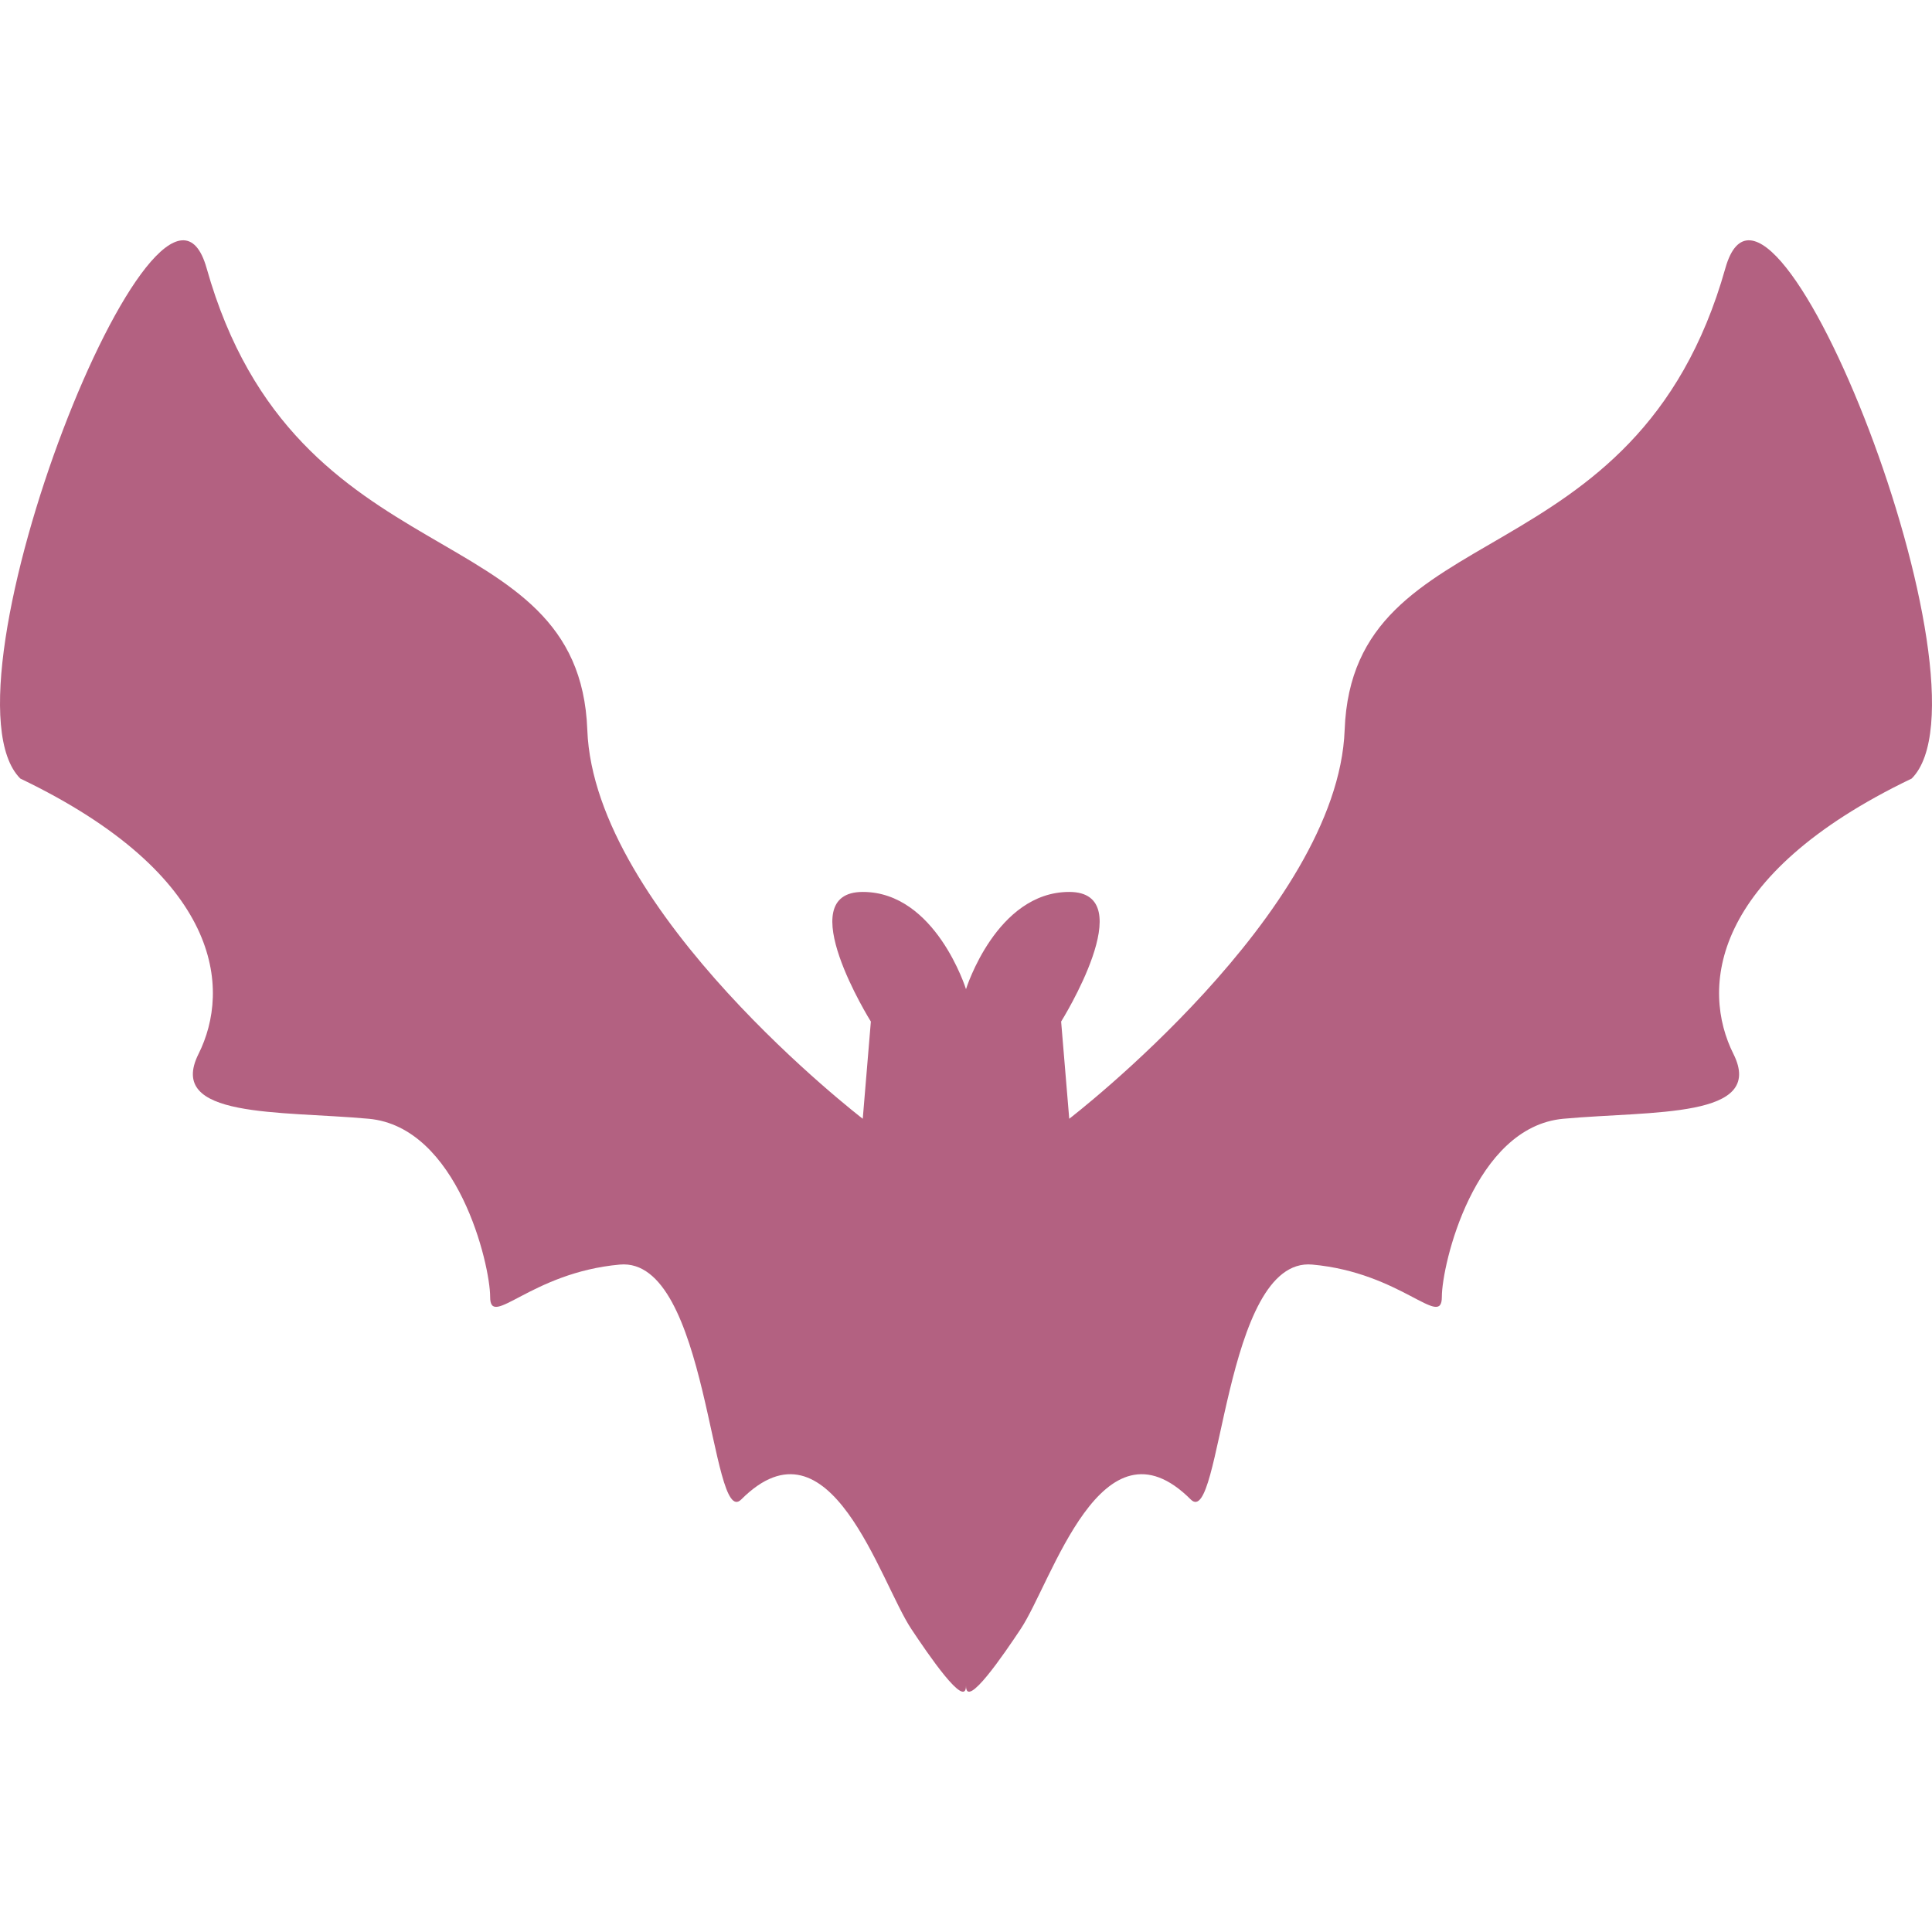 <!DOCTYPE svg PUBLIC "-//W3C//DTD SVG 1.1//EN" "http://www.w3.org/Graphics/SVG/1.1/DTD/svg11.dtd">
<!-- Uploaded to: SVG Repo, www.svgrepo.com, Transformed by: SVG Repo Mixer Tools -->
<svg height="800px" width="800px" version="1.1" id="_x32_" xmlns="http://www.w3.org/2000/svg" xmlns:xlink="http://www.w3.org/1999/xlink" viewBox="0 0 512 512" xml:space="preserve" fill="#000000">
<g id="SVGRepo_bgCarrier" stroke-width="0"/>
<g id="SVGRepo_tracerCarrier" stroke-linecap="round" stroke-linejoin="round"/>
<g id="SVGRepo_iconCarrier"> <style type="text/css"> .st0{fill:#b36181;} </style> <g> <path class="st0" d="M457.242,71.075c-23.626,83.731-98.746,64.409-100.894,122.373c-1.804,48.383-72.988,103.035-72.988,103.035 l-2.148-25.759c0,0,21.469-34.353,2.148-34.353c-19.322,0-27.36,25.767-27.36,25.767s-8.039-25.767-27.36-25.767 c-19.322,0,2.148,34.353,2.148,34.353l-2.148,25.759c0,0-71.184-54.652-72.996-103.035c-2.14-57.964-77.276-38.642-100.886-122.373 C42.75,28.489-18.221,182.713,5.381,206.323c53.674,25.758,55.814,55.814,47.228,72.988c-8.578,17.172,21.478,15.015,45.088,17.172 c23.61,2.157,32.197,38.642,32.197,47.221c0,8.594,10.726-6.446,34.353-8.578c23.594-2.148,24.014,70.41,32.188,62.253 c23.61-23.619,36.747,21.824,45.089,34.344c4.288,6.438,14.476,21.47,14.476,15.024c0,6.446,10.188-8.586,14.476-15.024 c8.342-12.521,21.462-57.963,45.088-34.344c8.174,8.156,8.578-64.402,32.197-62.253c23.618,2.132,34.344,17.172,34.344,8.578 c0-8.578,8.586-45.064,32.197-47.221c23.61-2.157,53.666,0,45.08-17.172c-8.595-17.173-6.438-47.229,47.237-72.988 C530.221,182.713,469.249,28.489,457.242,71.075z"/> </g> </g>
</svg>